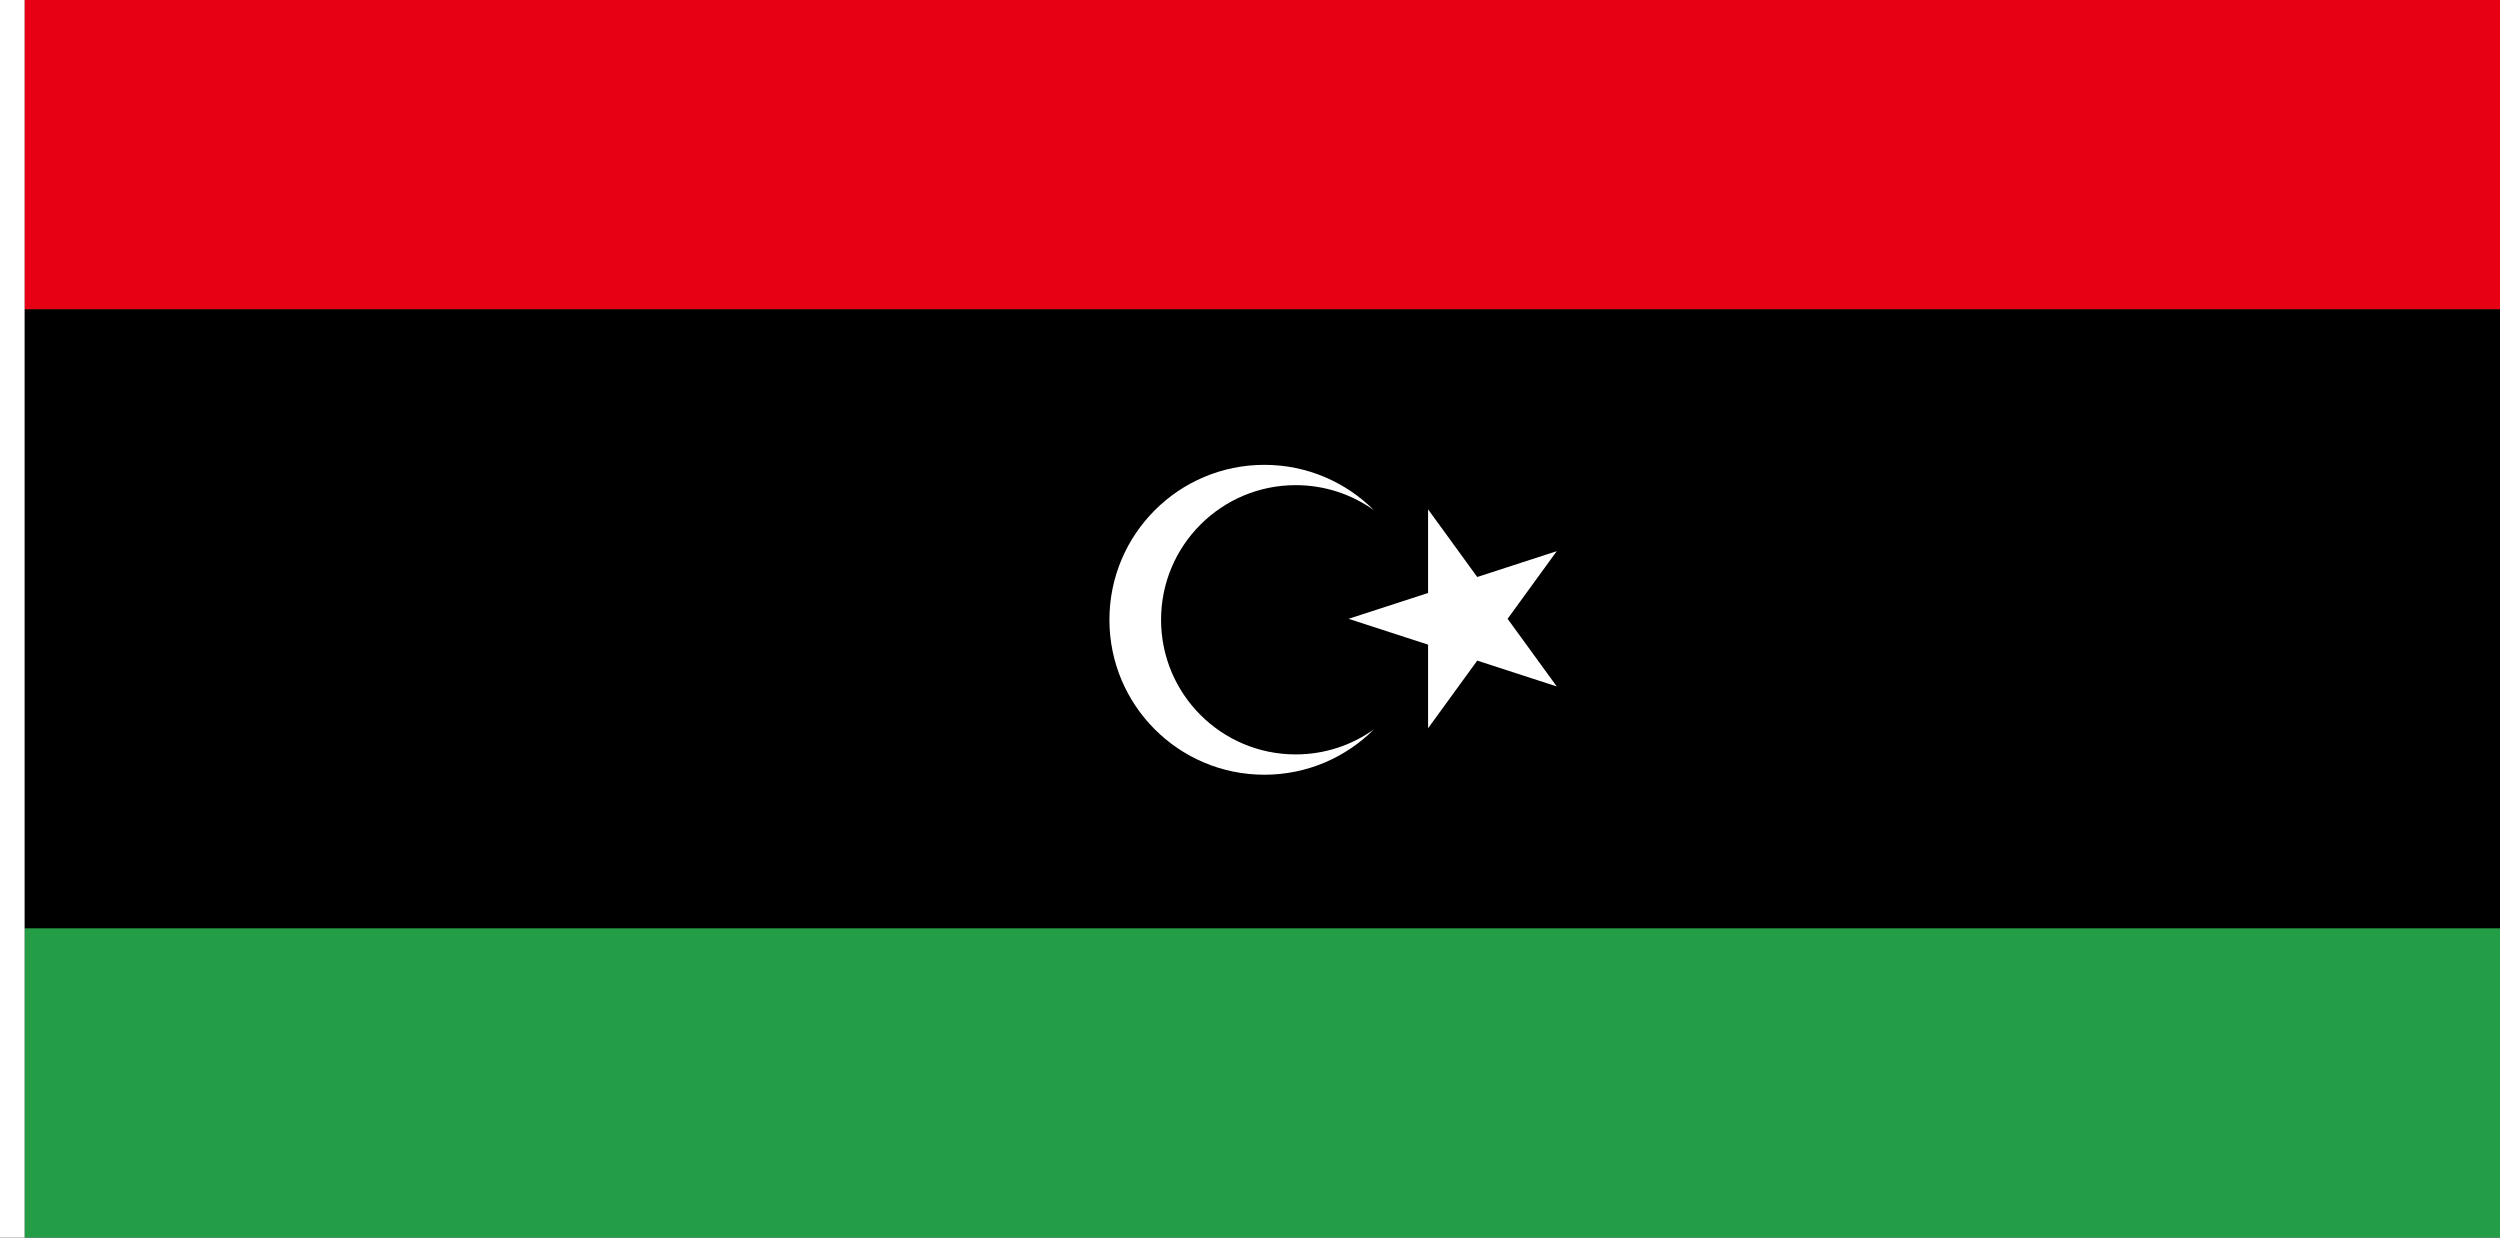 <?xml version="1.0" encoding="UTF-8" standalone="no"?>
<!-- Created with Inkscape (http://www.inkscape.org/) -->

<svg
   xmlns:dc="http://purl.org/dc/elements/1.1/"
   xmlns:cc="http://creativecommons.org/ns#"
   xmlns:rdf="http://www.w3.org/1999/02/22-rdf-syntax-ns#"
   xmlns:svg="http://www.w3.org/2000/svg"
   xmlns="http://www.w3.org/2000/svg"
   xmlns:sodipodi="http://sodipodi.sourceforge.net/DTD/sodipodi-0.dtd"
   xmlns:inkscape="http://www.inkscape.org/namespaces/inkscape"
   width="3636"
   height="1800"
   viewBox="0 0 962.025 476.25"
   version="1.1"
   id="svg8"
   inkscape:export-filename="C:\Users\厂永刄先生\Documents\GXI3CW2\,pjóŭ\Libye.png"
   inkscape:export-xdpi="96"
   inkscape:export-ydpi="96"
   inkscape:version="0.92.4 (5da689c313, 2019-01-14)"
   sodipodi:docname="LI3PI2JA2.svg">
  <rect x="0" y="0" width="962.025" height="476.25" fill="#333333" stroke="none"/>
  <defs
     id="defs2" />
  <sodipodi:namedview
     id="base"
     pagecolor="#ffffff"
     bordercolor="#666666"
     borderopacity="1.0"
     inkscape:pageopacity="0.0"
     inkscape:pageshadow="2"
     inkscape:zoom="0.24532454"
     inkscape:cx="1818"
     inkscape:cy="900.00001"
     inkscape:document-units="px"
     inkscape:current-layer="g832"
     showgrid="false"
     units="px"
     fit-margin-top="0"
     fit-margin-left="0"
     fit-margin-right="0"
     fit-margin-bottom="0"
     inkscape:showpageshadow="false"
     inkscape:snap-intersection-paths="true"
     inkscape:object-paths="false"
     inkscape:pagecheckerboard="true"
     inkscape:snap-smooth-nodes="false"
     inkscape:window-width="1366"
     inkscape:window-height="745"
     inkscape:window-x="-8"
     inkscape:window-y="-8"
     inkscape:window-maximized="1"
     inkscape:object-nodes="true"
     inkscape:snap-nodes="true"
     showguides="false" />
  <g
     inkscape:label="レイヤー 1"
     inkscape:groupmode="layer"
     id="layer1"
     transform="translate(112.335,-299.268)">
    <g
       id="g832"
       style="fill:#da291c;fill-opacity:1">
      <path
         sodipodi:nodetypes="ccccc"
         inkscape:connector-curvature="0"
         id="path1079"
         d="m -102.81,299.268 h -9.525 v 476.25 h 9.525 z"
         style="fill:#ffffff;fill-opacity:1;stroke:none;stroke-width:0.512px;stroke-linecap:butt;stroke-linejoin:miter;stroke-opacity:1" />
      <path
         style="fill:#e70013;fill-opacity:1;stroke:none;stroke-width:1.279px;stroke-linecap:butt;stroke-linejoin:miter;stroke-opacity:1"
         d="m 849.69,299.268 h -952.5 v 119.062 h 952.5 z"
         id="path880"
         inkscape:connector-curvature="0"
         sodipodi:nodetypes="ccccc" />
      <path
         sodipodi:nodetypes="ccccc"
         inkscape:connector-curvature="0"
         id="path817"
         d="m 849.69,656.455 h -952.5 v 119.062 h 952.5 z"
         style="fill:#239e46;fill-opacity:1;stroke:none;stroke-width:1.279px;stroke-linecap:butt;stroke-linejoin:miter;stroke-opacity:1" />
      <path
         style="fill:#000000;fill-opacity:1;stroke:none;stroke-width:1.279px;stroke-linecap:butt;stroke-linejoin:miter;stroke-opacity:1"
         d="m 849.69,656.455 h -952.5 l 0,-238.125 h 952.5 z"
         id="path819"
         inkscape:connector-curvature="0"
         sodipodi:nodetypes="ccccc" />
      <path
         style="opacity:1;fill:#ffffff;fill-opacity:1;fill-rule:evenodd;stroke:none;stroke-width:326.341;stroke-linecap:square;stroke-linejoin:round;stroke-miterlimit:4;stroke-dasharray:none;stroke-dashoffset:0;stroke-opacity:1"
         d="m 1836,675 c -124.264,0 -225,100.736 -225,225 0,124.264 100.736,225 225,225 62.092,0 118.309,-25.152 159.019,-65.822 -32.004,22.865 -71.189,36.322 -113.519,36.322 -107.972,0 -195.5,-87.528 -195.5,-195.5 0,-107.972 87.528,-195.5 195.5,-195.5 42.331,0 81.516,13.457 113.519,36.322 C 1954.309,700.152 1898.092,675 1836,675 Z"
         transform="matrix(0.265,0,0,0.265,-112.335,299.268)"
         id="path821"
         inkscape:connector-curvature="0"
         sodipodi:nodetypes="szscszscs" />
      <path
         style="opacity:1;fill:#ffffff;fill-opacity:1;fill-rule:evenodd;stroke:none;stroke-width:150.497;stroke-linecap:square;stroke-linejoin:round;stroke-miterlimit:4;stroke-dasharray:none;stroke-dashoffset:0;stroke-opacity:1"
         inkscape:transform-center-x="4.6498012e-06"
         inkscape:transform-center-y="1.4255813e-05"
         d="m 437.205,547.336 -30.603,-9.943 30.603,-9.943 -2e-5,-32.178 18.914,26.032 30.603,-9.943 -18.914,26.032 18.914,26.032 -30.603,-9.943 -18.914,26.032 z"
         id="path832"
         inkscape:connector-curvature="0"
         sodipodi:nodetypes="ccccccccccc" />
    </g>
  </g>
</svg>
